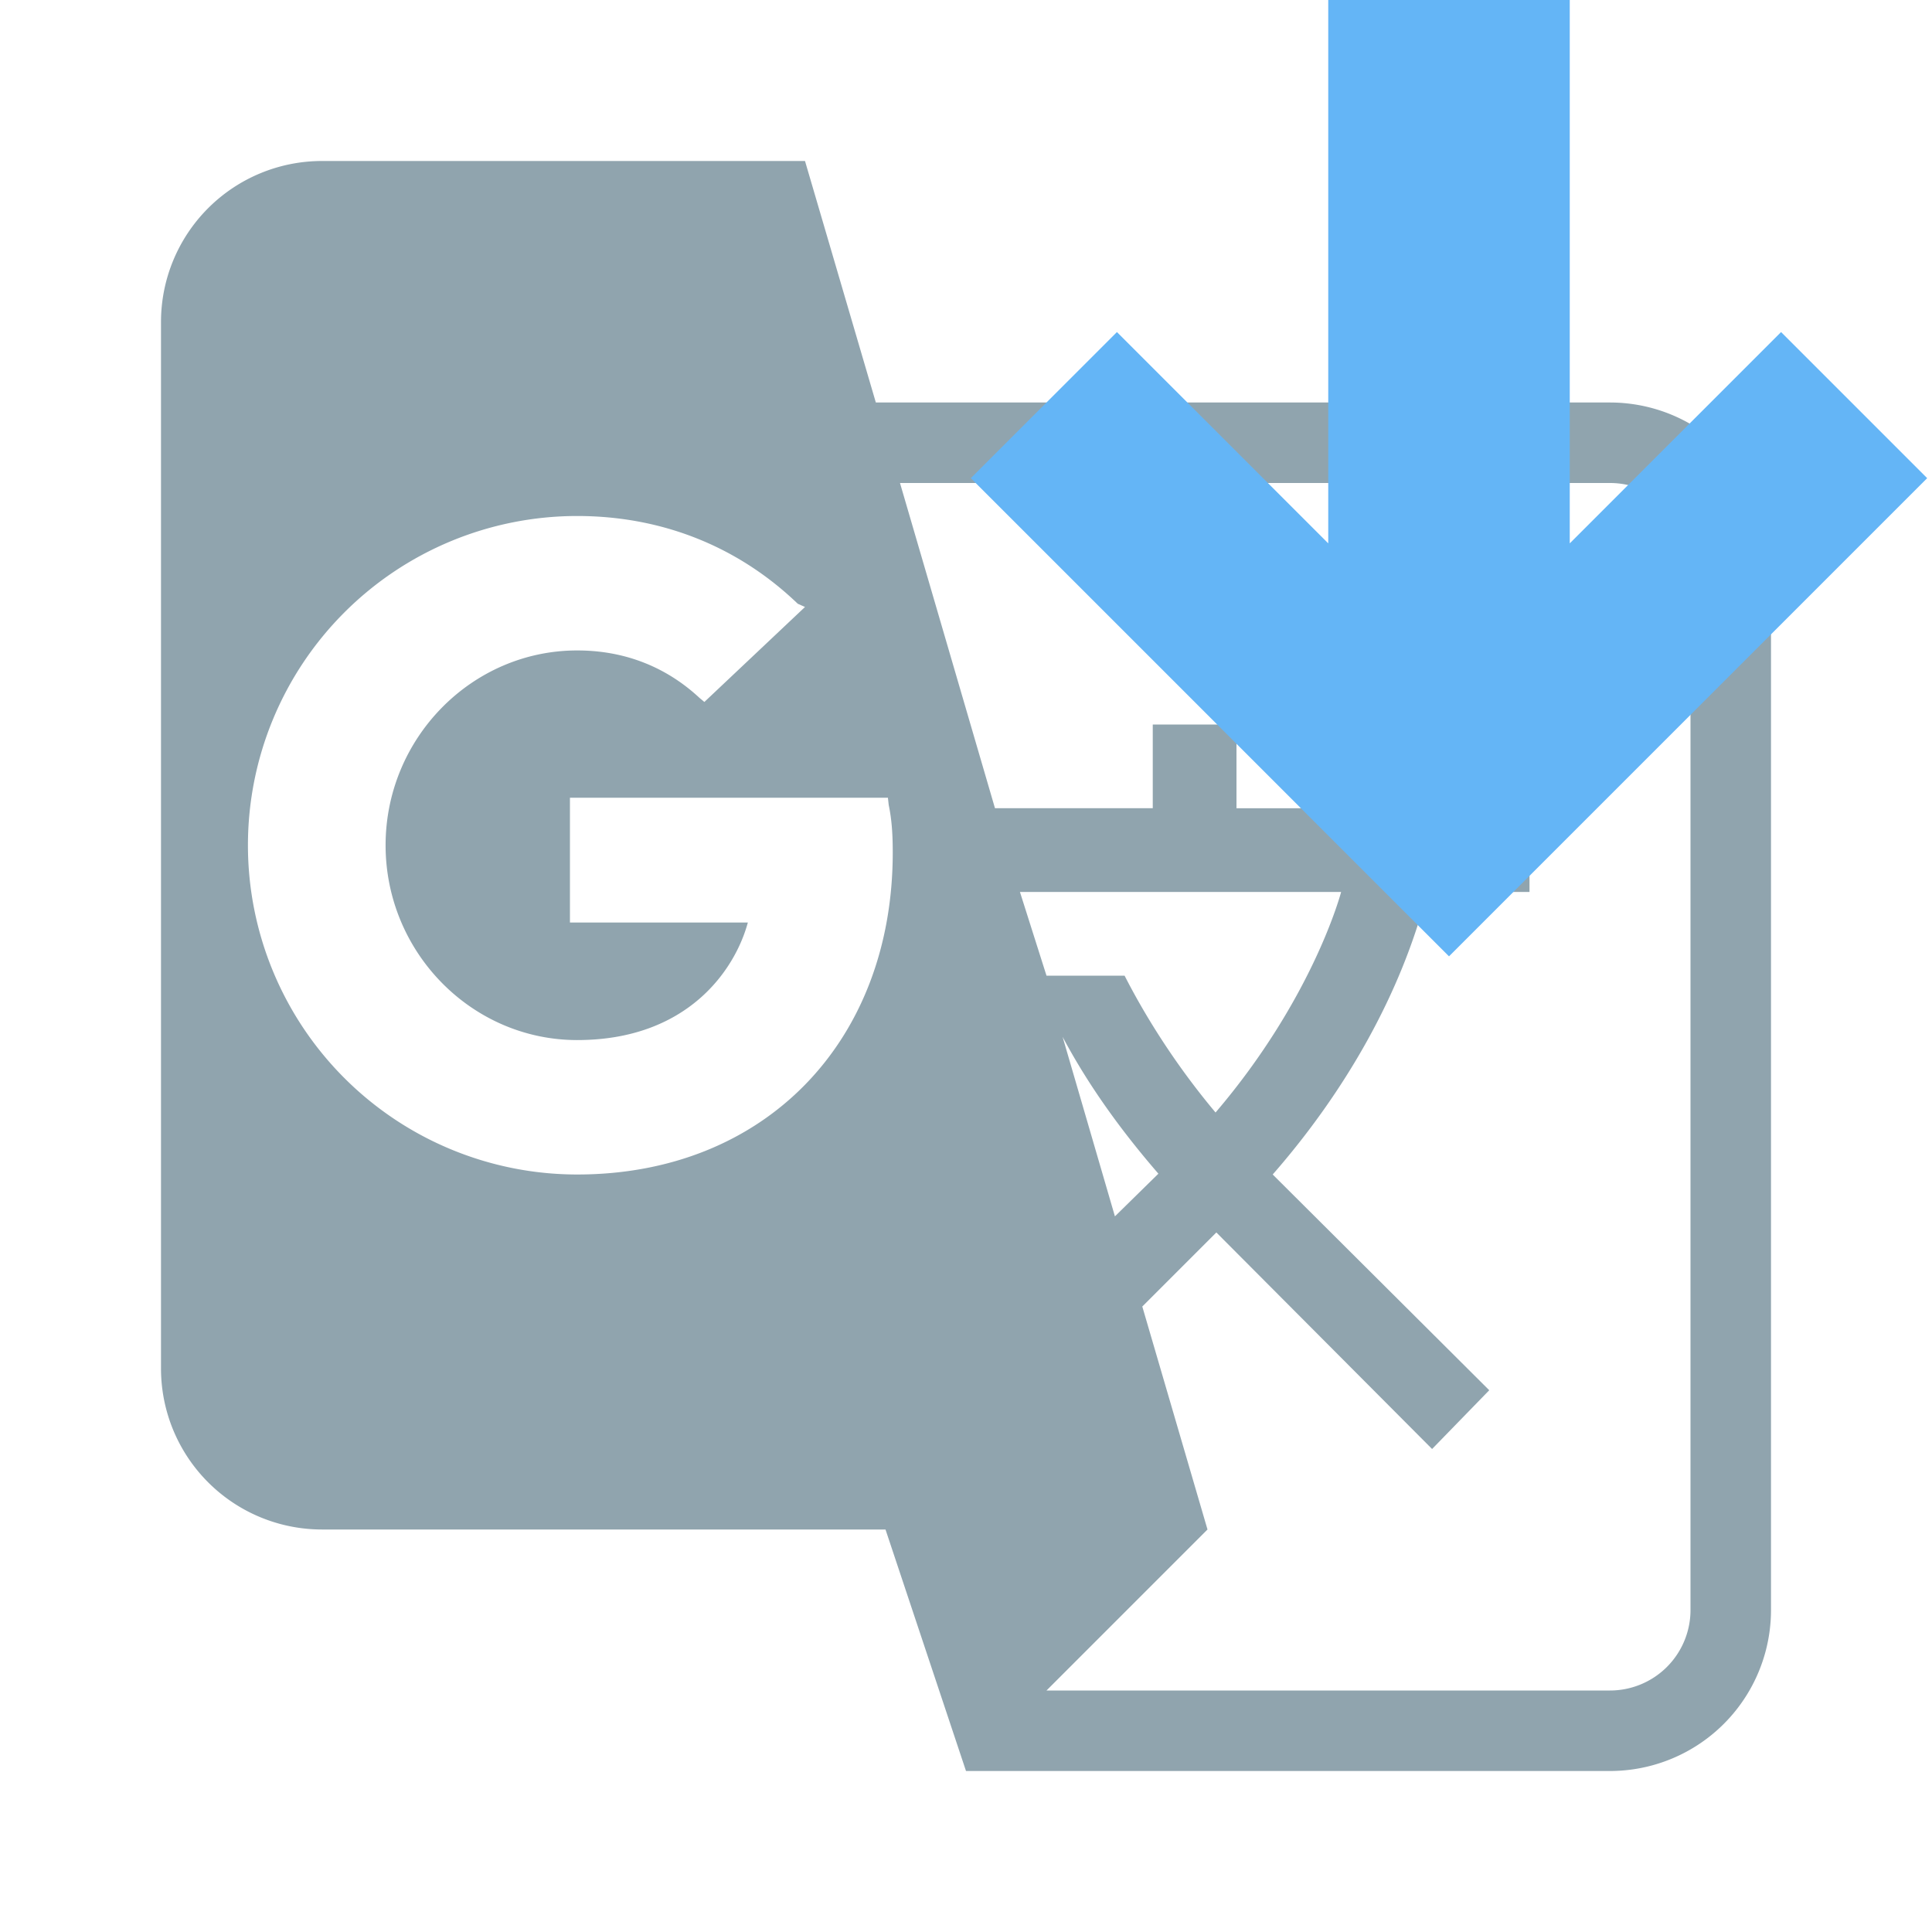 <svg xmlns="http://www.w3.org/2000/svg" width="16" height="16" fill="#90A4AE" data-big="true" viewBox="0 0 24 24"><path d="M20 5h-9.12L10 2H4a2 2 0 0 0-2 2v13a2 2 0 0 0 2 2h7l1 3h8a2 2 0 0 0 2-2V7a2 2 0 0 0-2-2M7.17 14.59a4.09 4.09 0 0 1-4.09-4.09 4.09 4.09 0 0 1 4.09-4.09c1.04 0 1.99.37 2.74 1.09l.09.04-1.25 1.18-.06-.05c-.29-.27-.78-.59-1.52-.59-1.31 0-2.38 1.09-2.38 2.42s1.07 2.42 2.38 2.42c1.37 0 1.96-.87 2.12-1.46H7.08V9.91h3.95l.01.09c.04.19.05.38.05.59 0 2.35-1.59 4-3.92 4m6.03-1.71c.33.62.74 1.18 1.19 1.7l-.54.53zm.77-.76H13l-.33-1.04h3.99s-.34 1.31-1.56 2.74c-.52-.62-.89-1.23-1.13-1.7M21 20a1 1 0 0 1-1 1h-7l2-2-.81-2.77.92-.92L17.79 18l.71-.73-2.69-2.68c.9-1.03 1.6-2.25 1.92-3.51H19v-1.04h-3.64V9h-1.04v1.04h-1.96L11.18 6H20a1 1 0 0 1 1 1z"/><path fill="#64B5F6" d="M16.5 0h3v6.75l2.625-2.625L23.94 5.94 18 11.88l-5.94-5.94 1.815-1.815L16.5 6.75z"/></svg>